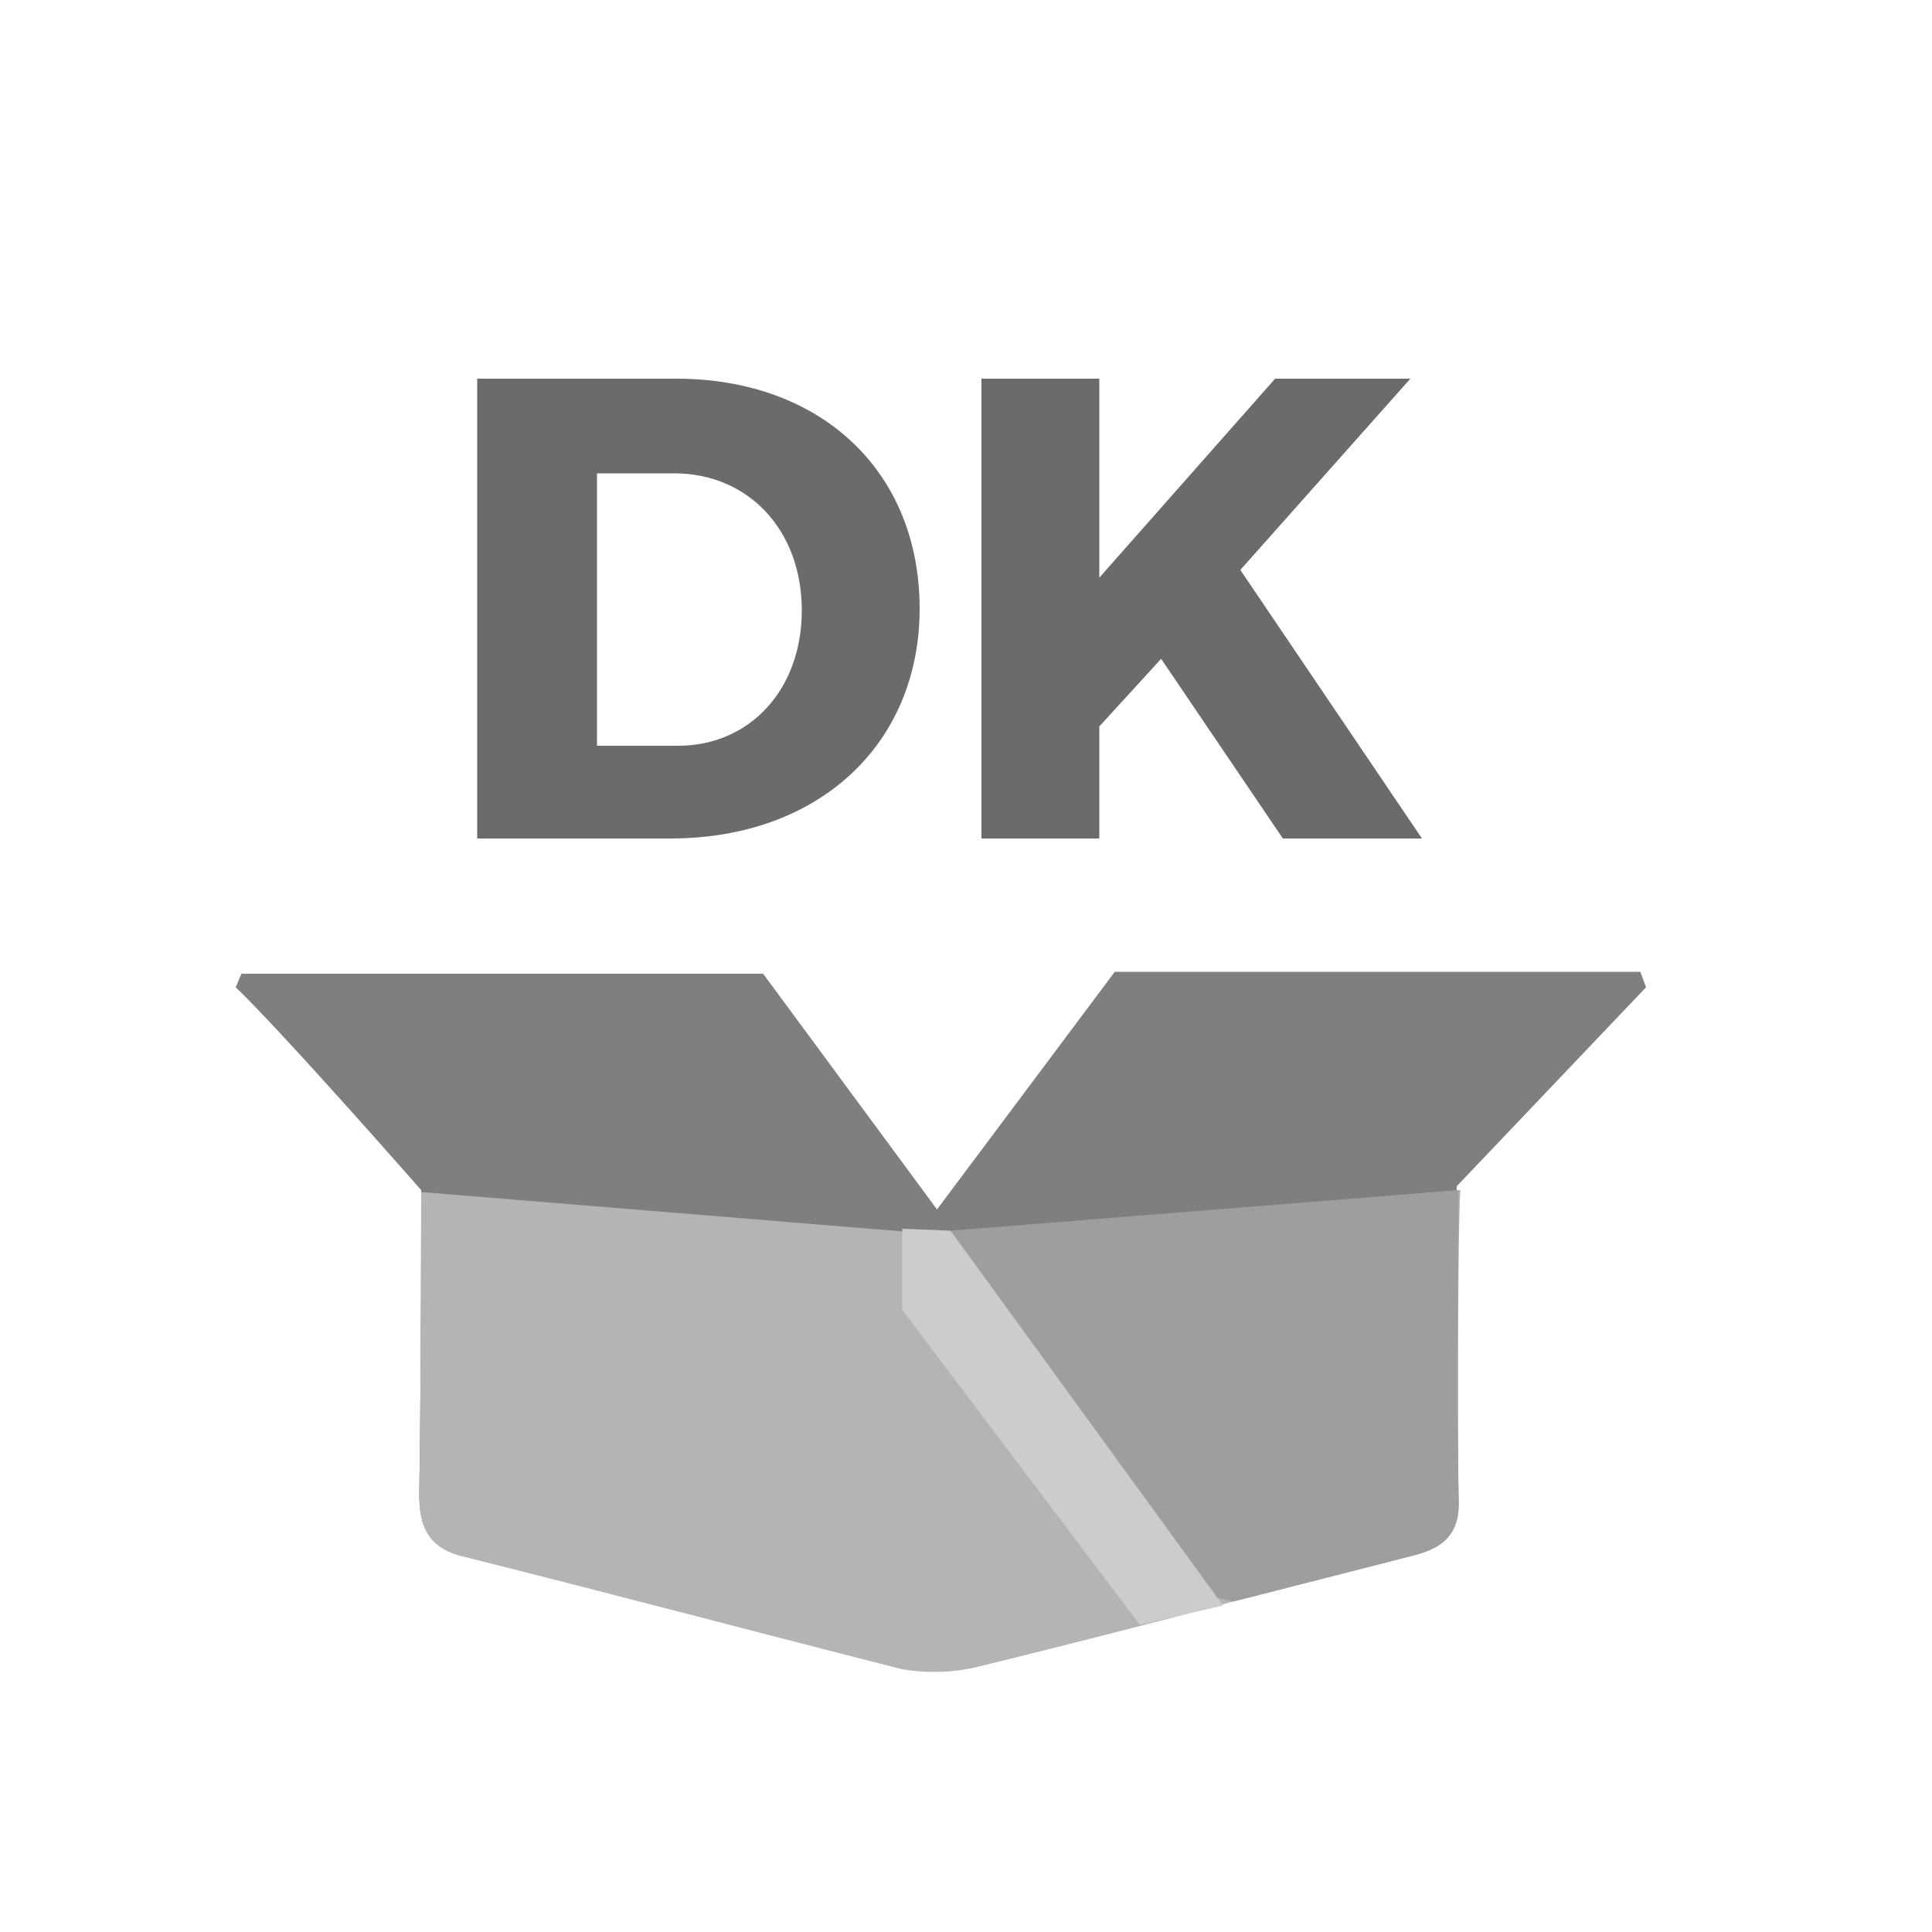 <?xml version="1.0" encoding="utf-8"?>
<!-- Generator: Adobe Illustrator 21.0.0, SVG Export Plug-In . SVG Version: 6.00 Build 0)  -->
<svg version="1.1" id="Layer_1" xmlns="http://www.w3.org/2000/svg" xmlns:xlink="http://www.w3.org/1999/xlink" x="0px" y="0px"
	 viewBox="0 0 100 100" style="enable-background:new 0 0 100 100;" xml:space="preserve">
<style type="text/css">
	.st0{fill:#FFFFFF;fill-opacity:0;}
	.st1{fill:#7F7F7F;}
	.st2{fill:#B4B4B5;}
	.st3{fill:#9D9E9E;}
	.st4{fill:#CCCCCC;}
	.st5{enable-background:new    ;}
	.st6{fill:#6A6B6A;}
</style>
<rect x="9.5" y="9.5" class="st0" width="81" height="81"/>
<path class="st1" d="M85.2,51.1l-0.3-0.8H57.7l-9.2,12.3l-9-12.2c0,0-21.8,0-27,0c-0.1,0.2-0.2,0.5-0.3,0.7
	c2.5,2.4,9.6,10.5,9.6,10.5s0,9.7-0.1,15.7c0,1.8,0.5,2.8,2.4,3.2c7.6,1.8,15.1,3.8,22.6,5.8c1.2,0.3,2.5,0.3,3.7-0.1
	c3.6-0.9,14.5-3.7,14.5-3.7c2.7-0.7,5.5-1.4,8.2-2.1c1.6-0.4,2.4-1.2,2.3-3c-0.1-4.8,0-16,0-16L85.2,51.1z"/>
<path class="st2" d="M75.5,77.5c0.1,1.8-0.7,2.6-2.3,3c-2.7,0.7-5.5,1.4-8.2,2.1c0,0-0.4,0.1-1.2,0.3c-2.9,0.8-10.4,2.7-13.3,3.4
	c-1.3,0.3-2.6,0.3-3.8,0.1c-7.5-1.9-15-3.9-22.6-5.8c-1.8-0.4-2.4-1.4-2.4-3.2c0.1-6.1,0.1-15.7,0.1-15.7l26.9,2.2l0.6-0.1l26.3-2.2
	C75.5,61.6,75.4,72.8,75.5,77.5z"/>
<path class="st3" d="M75.5,77.5c0.1,1.8-0.7,2.6-2.3,3c-2.7,0.7-5.5,1.4-8.2,2.1c0,0-0.4,0.1-1.2,0.3L63,82.7l-13.8-19l26.3-2.1
	C75.5,61.6,75.4,72.8,75.5,77.5z"/>
<polygon class="st4" points="49.2,63.7 63.3,83.1 59,84.1 46.7,67.8 46.7,63.6 "/>
<g class="st5">
	<path class="st6" d="M35,19.6c7.5,0,12.6,4.8,12.6,11.9c0,7-5.2,11.9-12.9,11.9h-10V19.6H35z M30.8,38.6h4.3c3.7,0,6.4-2.9,6.4-7
		c0-4.2-2.8-7.1-6.6-7.1h-4V38.6z"/>
	<path class="st6" d="M60.1,34.1l-3.2,3.5v5.8h-6.1V19.6h6.1v10.3L66,19.6h7l-8.8,9.9l9.4,13.9h-7.2L60.1,34.1z"/>
</g>
</svg>

